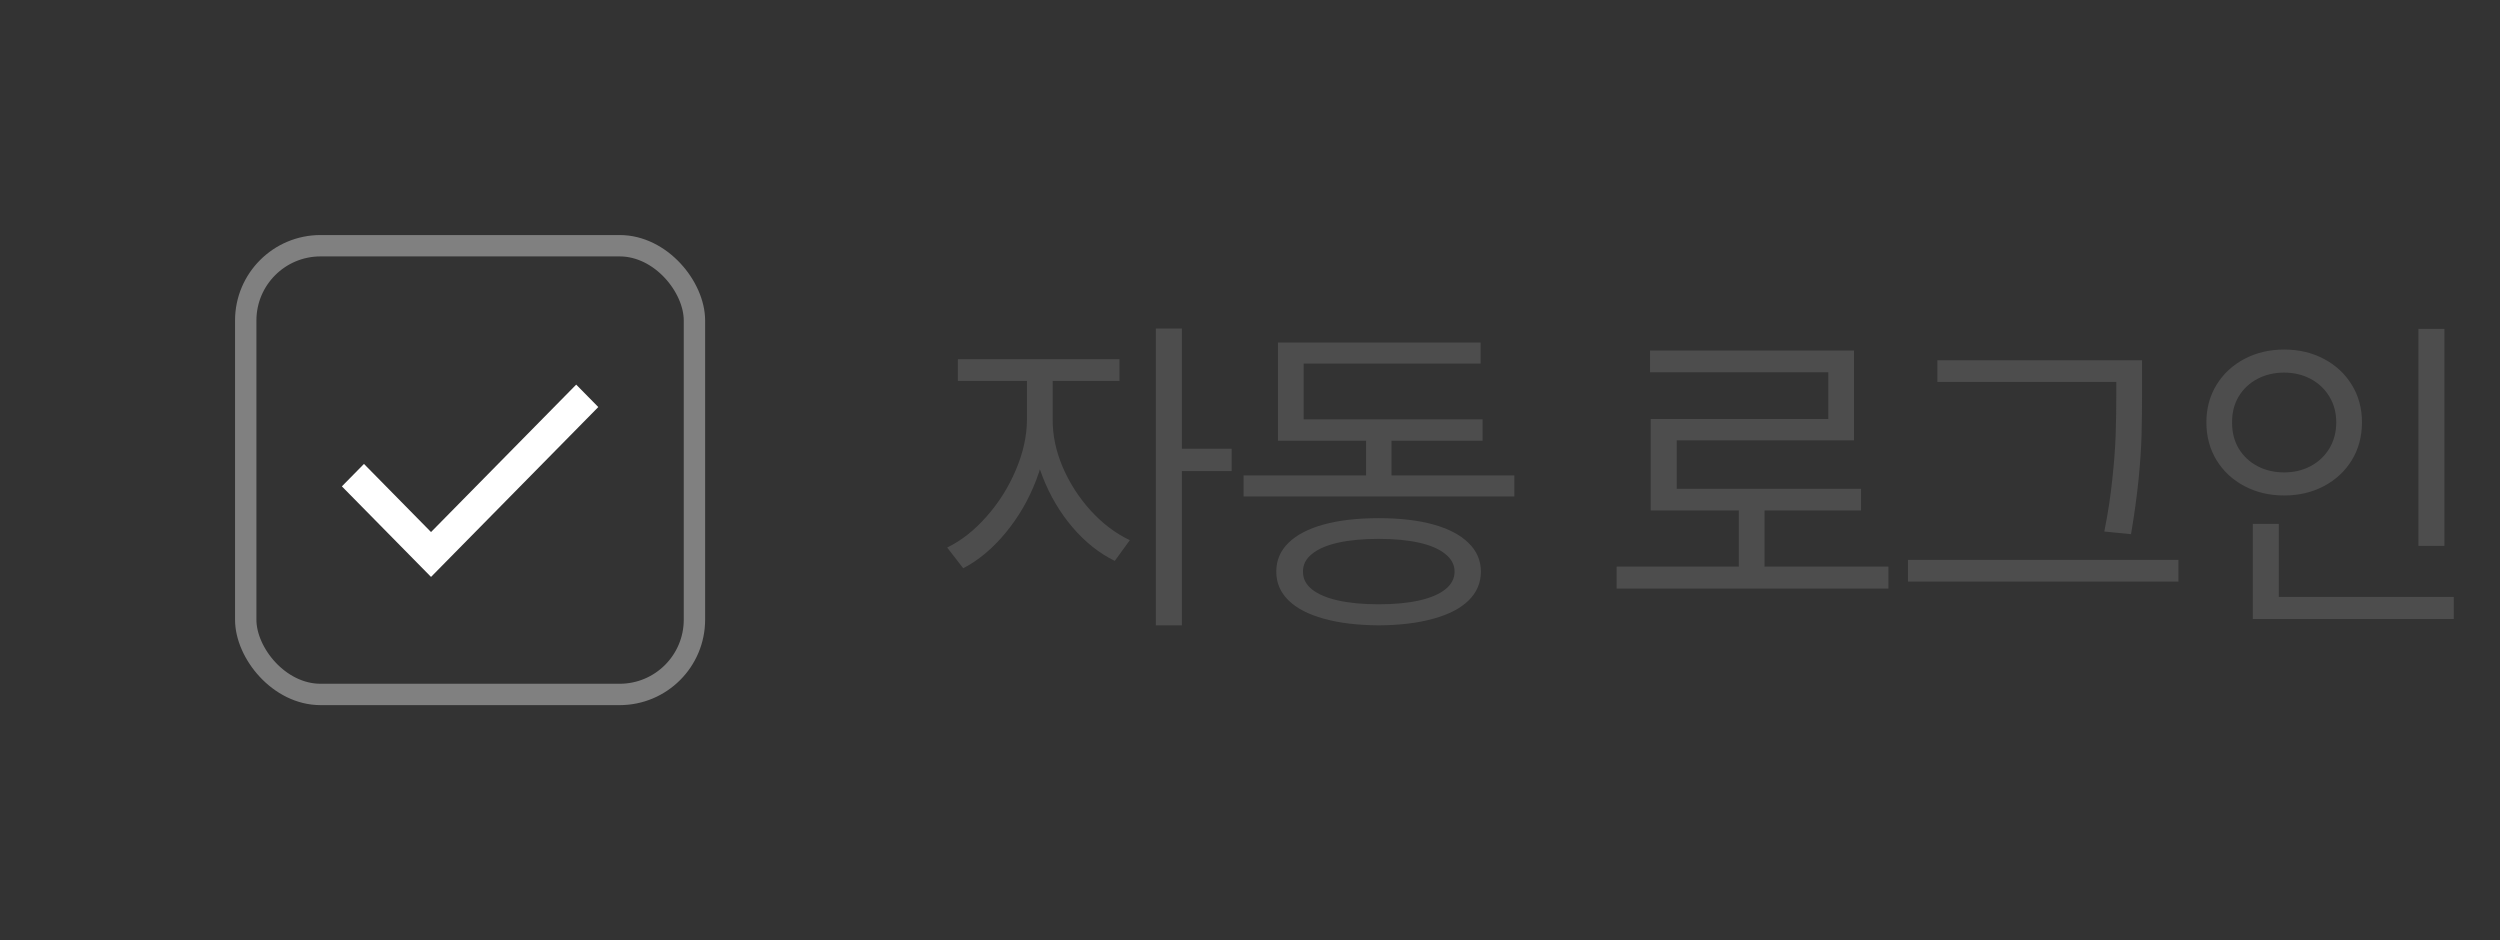 <svg width="117" height="44" viewBox="0 0 117 44" fill="none" xmlns="http://www.w3.org/2000/svg">
<rect x="0" y="0" width="117" height="44" fill="#333333" stroke="none"/>
<rect x="11.5" y="11.5" width="21" height="21" rx="3.5" stroke="#808080"/>
<path fill-rule="evenodd" clip-rule="evenodd" d="M20.172 24.9L26.966 18L28 19.05L20.172 27L16 22.762L17.034 21.712L20.172 24.9Z" fill="white"/>
<path d="M49.031 19.641C49.031 20.583 48.854 21.521 48.5 22.453C48.146 23.38 47.664 24.211 47.055 24.945C46.445 25.68 45.786 26.229 45.078 26.594L44.328 25.625C44.99 25.302 45.604 24.818 46.172 24.172C46.745 23.526 47.2 22.802 47.539 22C47.883 21.198 48.057 20.412 48.062 19.641V17.344H49.031V19.641ZM49.266 19.641C49.26 20.37 49.417 21.109 49.734 21.859C50.057 22.609 50.495 23.289 51.047 23.898C51.599 24.503 52.208 24.963 52.875 25.281L52.172 26.25C51.448 25.896 50.789 25.372 50.195 24.68C49.607 23.987 49.141 23.201 48.797 22.32C48.453 21.435 48.281 20.542 48.281 19.641V17.344H49.266V19.641ZM52.391 17.828H44.828V16.812H52.391V17.828ZM55.312 29.266H54.094V15.375H55.312V29.266ZM57.641 22.047H55.031V21H57.641V22.047ZM70.871 23.234H58.199V22.25H70.871V23.234ZM65.121 22.672H63.933V20.016H65.121V22.672ZM69.386 20.625H59.808V19.625H69.386V20.625ZM69.292 17.016H61.011V20.234H59.808V16.031H69.292V17.016ZM64.527 24.25C65.516 24.25 66.368 24.349 67.081 24.547C67.795 24.745 68.342 25.031 68.722 25.406C69.108 25.776 69.303 26.224 69.308 26.75C69.303 27.281 69.11 27.732 68.73 28.102C68.355 28.471 67.808 28.755 67.089 28.953C66.371 29.156 65.516 29.26 64.527 29.266C63.527 29.26 62.667 29.156 61.949 28.953C61.23 28.755 60.68 28.469 60.3 28.094C59.92 27.724 59.73 27.276 59.73 26.75C59.73 26.224 59.92 25.776 60.3 25.406C60.68 25.031 61.23 24.745 61.949 24.547C62.667 24.349 63.527 24.25 64.527 24.25ZM64.527 25.219C63.787 25.219 63.152 25.279 62.62 25.398C62.089 25.518 61.68 25.695 61.394 25.93C61.113 26.159 60.975 26.432 60.98 26.75C60.975 27.073 61.113 27.349 61.394 27.578C61.68 27.807 62.089 27.982 62.62 28.102C63.152 28.221 63.787 28.281 64.527 28.281C65.256 28.281 65.886 28.221 66.417 28.102C66.949 27.982 67.358 27.807 67.644 27.578C67.93 27.349 68.074 27.073 68.074 26.75C68.074 26.432 67.93 26.159 67.644 25.93C67.358 25.695 66.949 25.518 66.417 25.398C65.886 25.279 65.256 25.219 64.527 25.219ZM88.377 27.547H75.658V26.516H88.377V27.547ZM82.58 26.969H81.377V23.531H82.58V26.969ZM86.768 20.609H78.471V23.422H77.252V19.609H85.565V17.422H77.221V16.406H86.768V20.609ZM87.096 23.891H77.252V22.875H87.096V23.891ZM99.701 17.875H90.669V16.859H99.701V17.875ZM101.951 27.219H89.294V26.203H101.951V27.219ZM100.248 18.344C100.248 19.104 100.24 19.781 100.224 20.375C100.209 20.969 100.162 21.659 100.084 22.445C100.005 23.227 99.888 24.078 99.732 25L98.482 24.875C98.654 24.01 98.779 23.193 98.857 22.422C98.94 21.651 98.992 20.963 99.013 20.359C99.034 19.75 99.044 19.073 99.044 18.328V18.25V16.859H100.248V18.25V18.344ZM114.399 25.547H113.181V15.391H114.399V25.547ZM114.837 28.969H105.431V27.938H114.837V28.969ZM106.649 28.281H105.431V24.516H106.649V28.281ZM106.899 16.359C107.587 16.359 108.207 16.505 108.759 16.797C109.311 17.088 109.746 17.492 110.063 18.008C110.381 18.523 110.54 19.109 110.54 19.766C110.54 20.427 110.381 21.018 110.063 21.539C109.746 22.055 109.311 22.458 108.759 22.75C108.207 23.042 107.587 23.188 106.899 23.188C106.212 23.188 105.592 23.042 105.04 22.75C104.488 22.458 104.053 22.055 103.735 21.539C103.418 21.018 103.259 20.427 103.259 19.766C103.259 19.109 103.418 18.523 103.735 18.008C104.053 17.492 104.488 17.088 105.04 16.797C105.592 16.505 106.212 16.359 106.899 16.359ZM106.899 17.438C106.436 17.438 106.017 17.537 105.642 17.734C105.272 17.932 104.98 18.208 104.767 18.562C104.558 18.917 104.457 19.318 104.462 19.766C104.457 20.219 104.558 20.625 104.767 20.984C104.98 21.338 105.272 21.615 105.642 21.812C106.017 22.01 106.436 22.109 106.899 22.109C107.358 22.109 107.772 22.01 108.142 21.812C108.511 21.615 108.803 21.338 109.017 20.984C109.23 20.625 109.337 20.219 109.337 19.766C109.337 19.318 109.23 18.917 109.017 18.562C108.803 18.208 108.511 17.932 108.142 17.734C107.772 17.537 107.358 17.438 106.899 17.438Z" fill="#4D4D4D"/>
</svg>
